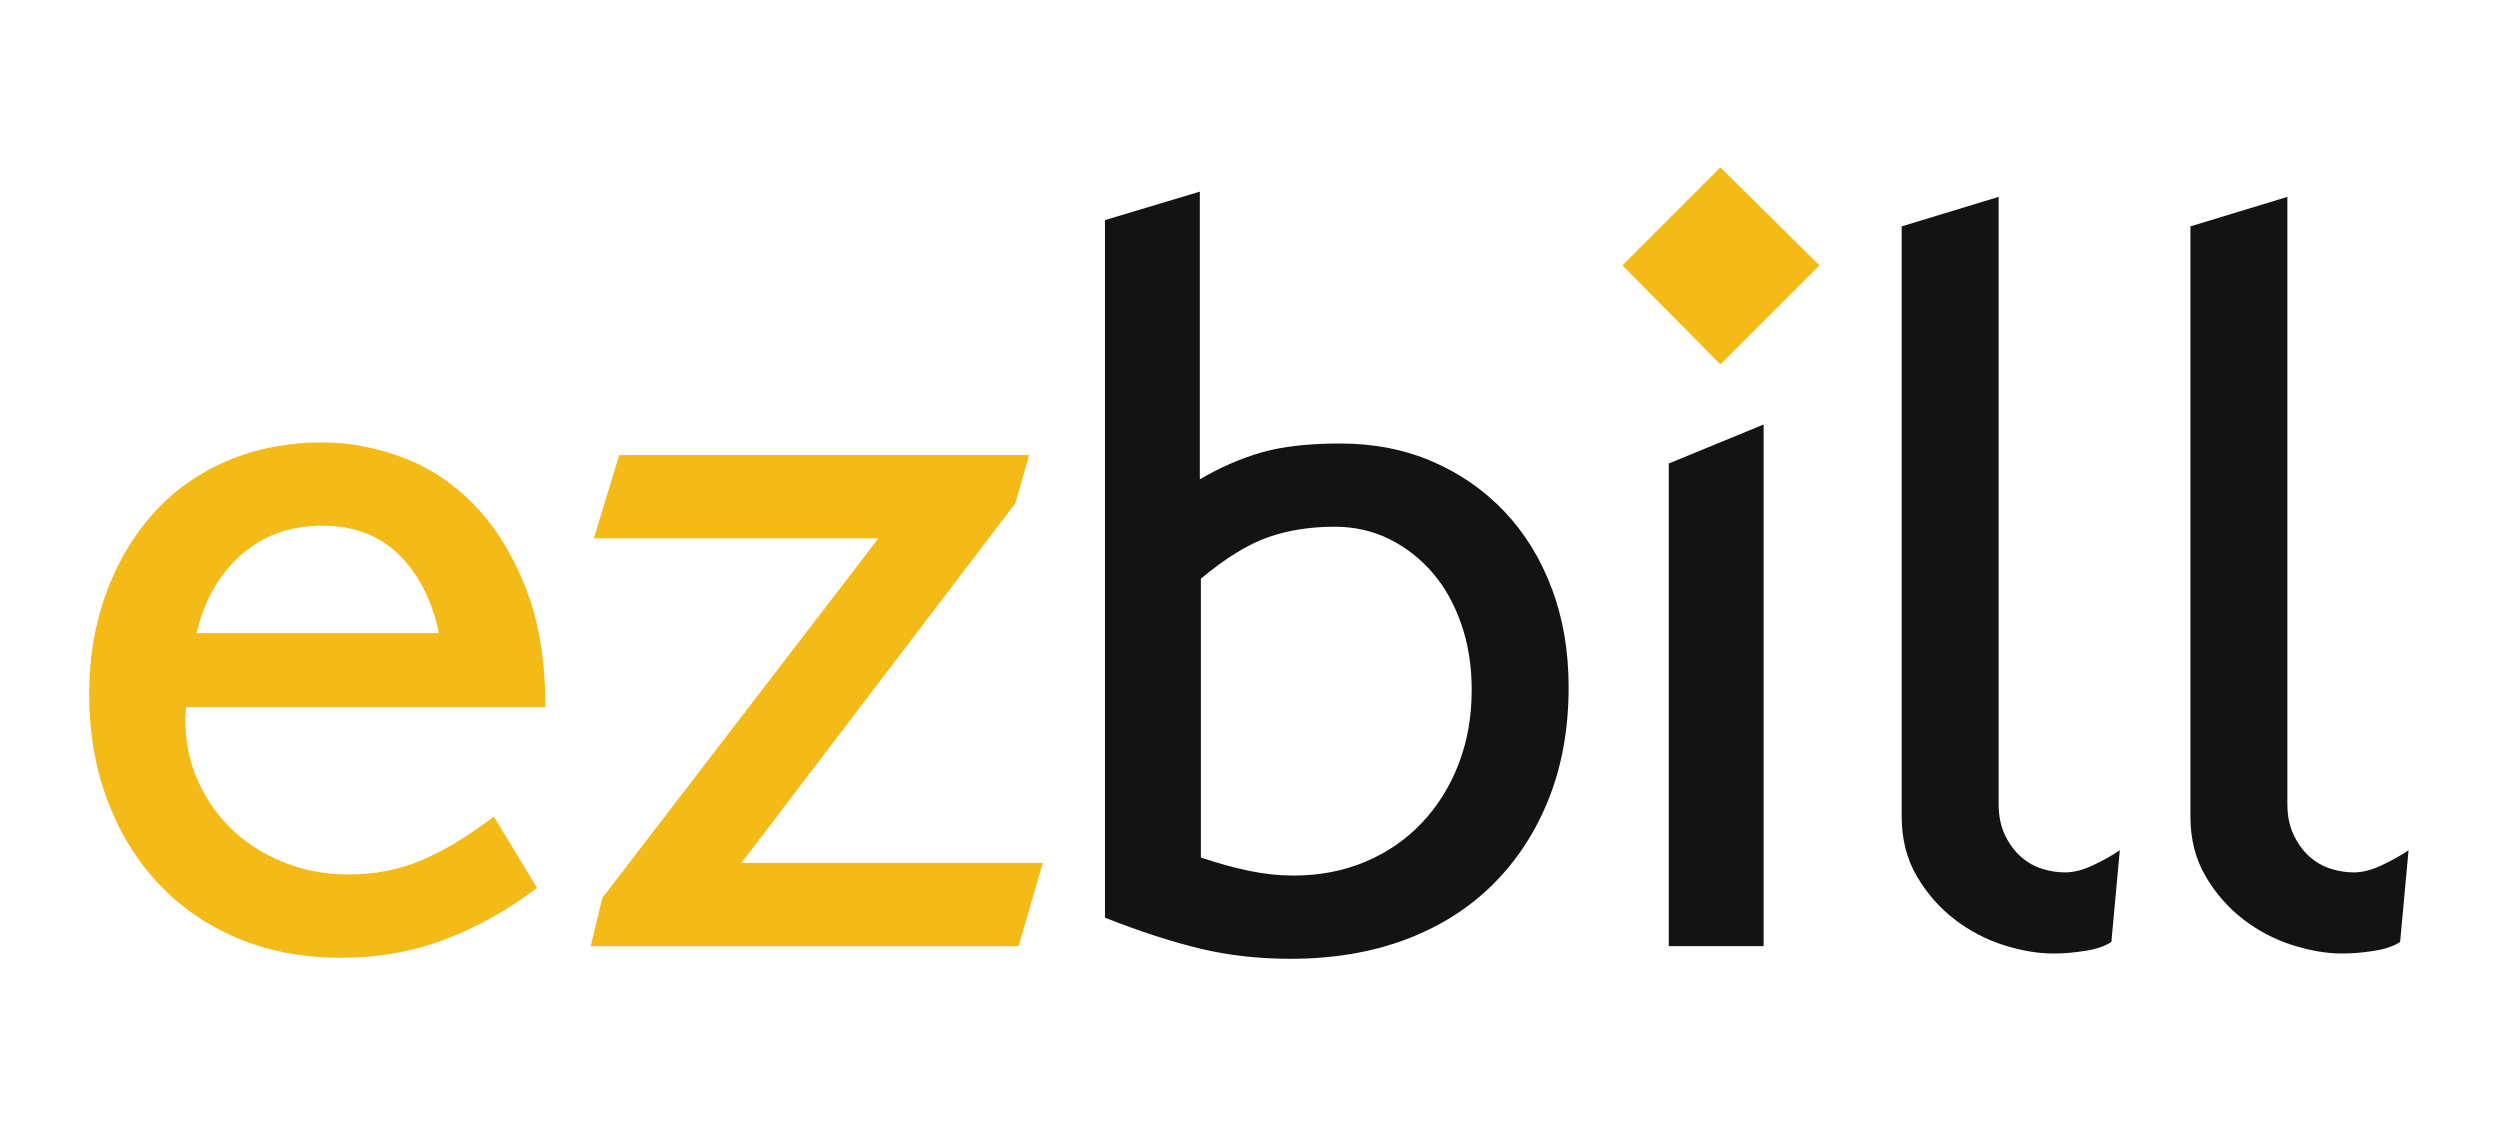 <?xml version="1.0" encoding="utf-8"?>
<!-- Generator: Adobe Illustrator 25.2.1, SVG Export Plug-In . SVG Version: 6.00 Build 0)  -->
<svg version="1.1" id="Layer_1" xmlns="http://www.w3.org/2000/svg" xmlns:xlink="http://www.w3.org/1999/xlink" x="0px" y="0px"
	 viewBox="0 0 1000 456" style="enable-background:new 0 0 1000 456;" xml:space="preserve">
<style type="text/css">
	.st0{fill:#F4BA18;}
	.st1{fill:#131313;}
</style>
<g>
	<g>
		<g>
			<path class="st0" d="M74.42,282.87c-0.83,9.6,0.37,18.5,3.6,26.69c3.22,8.19,7.78,15.25,13.69,21.18
				c5.9,5.93,12.99,10.59,21.29,13.98c8.29,3.39,17.07,5.08,26.35,5.08c10.68,0,20.58-1.96,29.72-5.9
				c9.13-3.93,18.62-9.7,28.45-17.28l17.28,28.53c-11.52,8.77-23.75,15.63-36.67,20.56c-12.93,4.93-26.84,7.4-41.73,7.4
				c-15.18,0-28.95-2.6-41.31-7.8c-12.37-5.2-22.96-12.5-31.77-21.92c-8.82-9.41-15.63-20.58-20.44-33.51
				c-4.82-12.92-7.22-26.98-7.22-42.15c0-14.61,2.27-28.1,6.8-40.47c4.54-12.36,10.87-23.04,18.98-32.04
				c8.11-8.99,17.93-15.95,29.44-20.87c11.51-4.91,24.3-7.38,38.35-7.38c10.39,0,20.93,1.98,31.61,5.94
				c10.68,3.95,20.23,10.23,28.66,18.85c8.43,8.62,15.31,19.63,20.65,33.04c5.34,13.42,8.01,29.44,8.01,48.07H74.42z M159.57,221.86
				c-7.87-7.73-18.13-11.59-30.77-11.59c-12.65,0-23.39,3.87-32.25,11.59c-8.85,7.73-14.83,18.2-17.92,31.4h96.95
				C172.78,240.06,167.44,229.6,159.57,221.86z"/>
			<path class="st0" d="M407.43,378.46H236.29l4.64-19.29l110.44-143.84H237.55l10.12-33.3h163.98l-5.48,19.24l-109.6,143.9h120.56
				L407.43,378.46z"/>
		</g>
		<g>
			<path class="st1" d="M619.46,319.66c-5.34,13.35-12.86,24.81-22.55,34.35c-9.7,9.56-21.36,16.86-34.99,21.92
				c-13.63,5.06-28.87,7.59-45.74,7.59c-12.65,0-24.59-1.34-35.83-4c-11.24-2.68-24.03-6.81-38.36-12.44V88.03l37.94-11.38v115.08
				c8.15-4.78,16.37-8.36,24.66-10.75c8.29-2.38,18.76-3.58,31.4-3.58c13.49,0,25.78,2.39,36.88,7.17
				c11.1,4.78,20.72,11.45,28.87,20.02c8.15,8.58,14.47,18.83,18.97,30.77c4.49,11.95,6.74,25.08,6.74,39.41
				C627.47,291.35,624.79,306.31,619.46,319.66z M584.47,249.5c-2.81-8.05-6.68-14.91-11.59-20.57
				c-4.92-5.65-10.68-10.1-17.28-13.36c-6.61-3.25-13.84-4.88-21.71-4.88c-9.84,0-18.76,1.42-26.77,4.24
				c-8.01,2.83-16.94,8.34-26.77,16.54v111.54c6.74,2.27,13.14,4.03,19.18,5.3c6.04,1.28,12.01,1.91,17.92,1.91
				c10.4,0,19.95-1.84,28.66-5.51c8.71-3.68,16.23-8.83,22.55-15.48c6.32-6.64,11.24-14.48,14.75-23.53
				c3.51-9.05,5.27-18.94,5.27-29.69C588.69,266.39,587.28,257.56,584.47,249.5z"/>
			<polygon class="st0" points="688.16,145.78 648.96,106.15 688.16,66.95 727.79,106.15 			"/>
			<polygon class="st1" points="667.51,378.46 667.51,185.4 705.45,169.8 705.45,378.46 			"/>
			<path class="st1" d="M844.55,376.78c-2.53,1.69-6.05,2.88-10.54,3.58c-4.5,0.7-8.71,1.05-12.65,1.05
				c-6.19,0-12.82-1.13-19.9-3.37c-7.09-2.25-13.65-5.69-19.68-10.33c-6.03-4.64-11.07-10.39-15.08-17.28
				c-4.03-6.88-6.03-14.82-6.03-23.82V90.55l38.78-11.8v242.8c0,4.78,0.84,8.92,2.53,12.44c1.69,3.52,3.79,6.4,6.32,8.64
				c2.53,2.25,5.34,3.87,8.43,4.85c3.09,0.99,6.18,1.48,9.27,1.48c3.37,0,7.02-0.91,10.96-2.74c3.93-1.82,7.59-3.86,10.96-6.11
				L844.55,376.78z"/>
			<path class="st1" d="M960.05,376.78c-2.53,1.69-6.05,2.88-10.54,3.58c-4.5,0.7-8.71,1.05-12.65,1.05
				c-6.19,0-12.82-1.13-19.9-3.37c-7.09-2.25-13.65-5.69-19.68-10.33c-6.03-4.64-11.07-10.39-15.08-17.28
				c-4.03-6.88-6.03-14.82-6.03-23.82V90.55l38.78-11.8v242.8c0,4.78,0.84,8.92,2.53,12.44c1.69,3.52,3.79,6.4,6.32,8.64
				c2.53,2.25,5.34,3.87,8.43,4.85c3.09,0.99,6.18,1.48,9.27,1.48c3.37,0,7.02-0.91,10.96-2.74c3.93-1.82,7.59-3.86,10.96-6.11
				L960.05,376.78z"/>
		</g>
	</g>
</g>
</svg>

